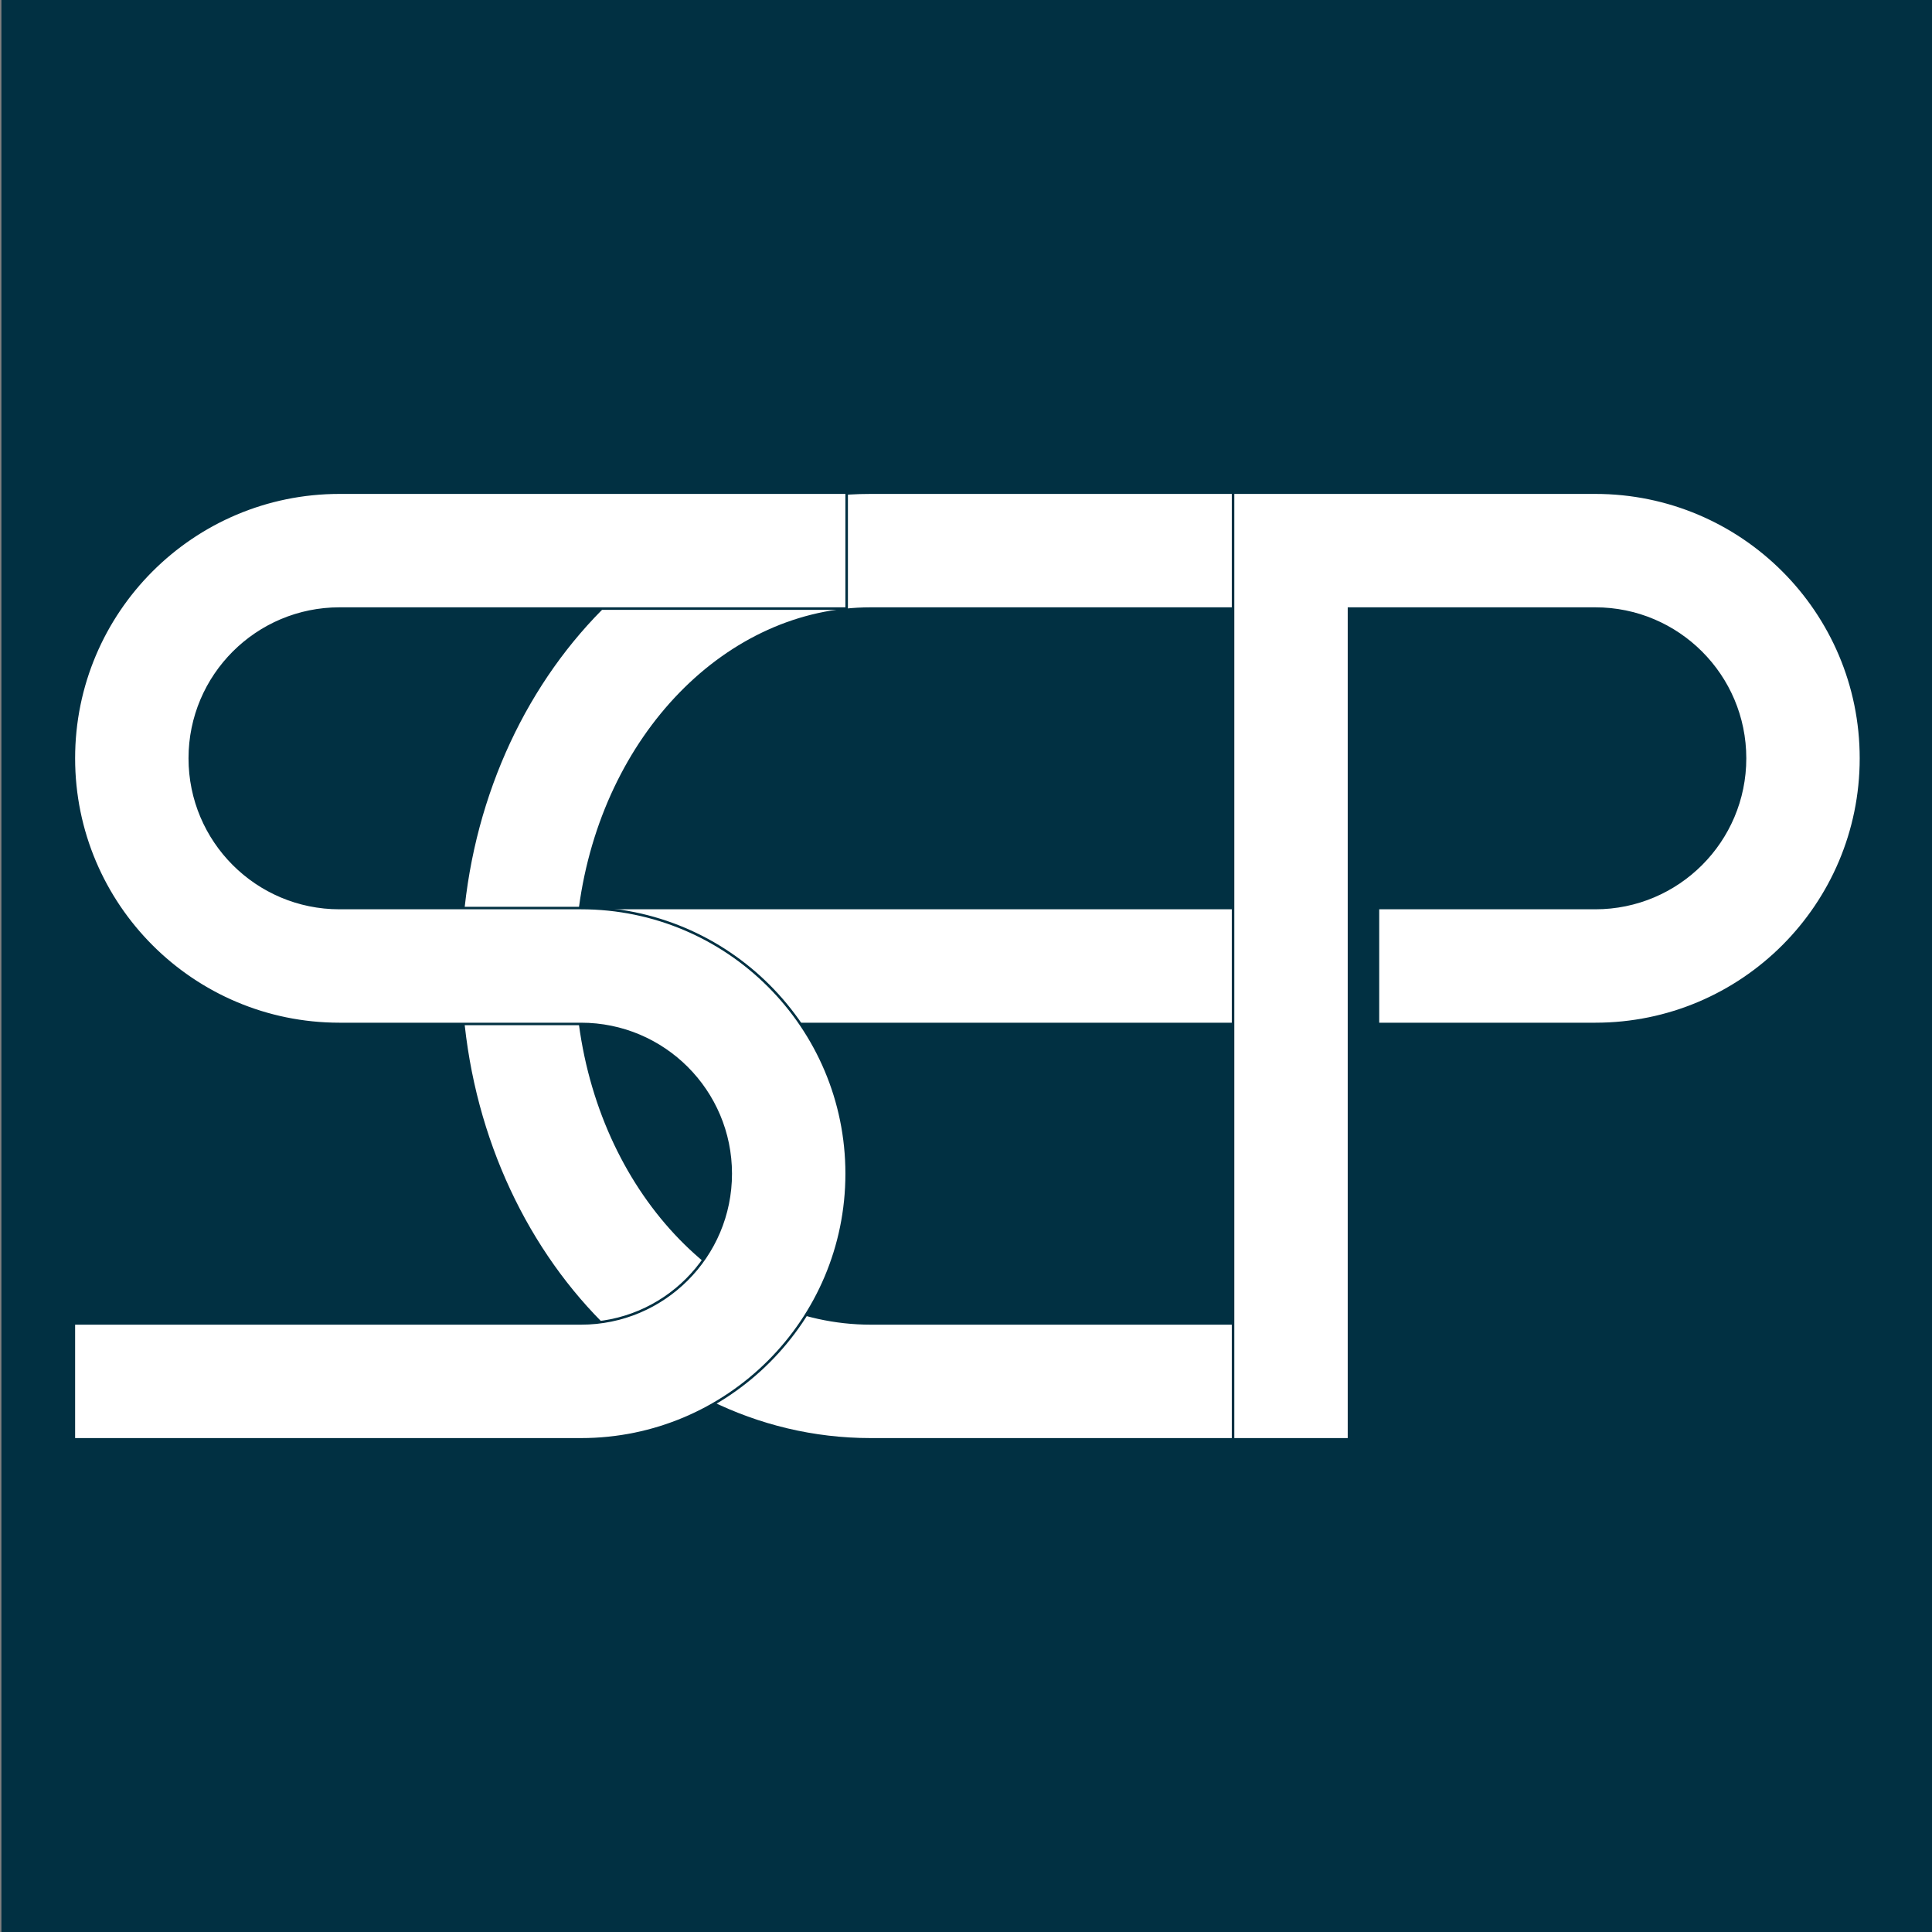 <?xml version="1.0" encoding="utf-8"?>
<!-- Generator: Adobe Illustrator 24.0.0, SVG Export Plug-In . SVG Version: 6.00 Build 0)  -->
<svg version="1.0" id="Layer_1" xmlns="http://www.w3.org/2000/svg" xmlns:xlink="http://www.w3.org/1999/xlink" x="0px" y="0px"
	 viewBox="0 0 768 768" style="enable-background:new 0 0 768 768;" xml:space="preserve">
<rect x="0" y="0" width="768" height="768" fill="#808080" stroke="none"/>
<style type="text/css">
	.st0{fill:#013042;}
	.st1{fill:#FFFFFF;stroke:#013042;strokeWidth:10;}
</style>
<rect x="0.56" class="st0" width="768" height="768"/>
<path class="st1" d="M499.76,241.92h9.6v-9.6v-26.88v-9.6h-9.6h-153.6c-91.43,0-163.2,85.66-163.2,188.16s71.77,188.16,163.2,188.16
	h153.6h9.6v-9.6v-26.88v-9.6h-9.6h-153.6c-56.95,0-106.35-50.26-115.56-119.04h269.16h9.6v-9.6v-26.88v-9.6h-9.6H230.6
	c9.21-68.78,58.62-119.04,115.56-119.04H499.76z"/>
<path class="st1" d="M326.96,241.92h9.6v-9.6v-26.88v-9.6h-9.6h-192c-58.31,0-105.6,47.29-105.6,105.6s47.29,105.6,105.6,105.6h96
	c32.87,0,59.52,26.65,59.52,59.52s-26.65,59.52-59.52,59.52h-192h-9.6v9.6v26.88v9.6h9.6h192c58.31,0,105.6-47.29,105.6-105.6
	s-47.29-105.6-105.6-105.6h-96c-32.87,0-59.52-26.65-59.52-59.52s26.65-59.52,59.52-59.52H326.96z"/>
<path class="st1" d="M499.76,195.84h-9.6v9.6v26.88v330.24v9.6h9.6h26.88h9.6v-9.6V241.92h97.92c32.87,0,59.52,26.65,59.52,59.52
	s-26.65,59.52-59.52,59.52h-76.8h-9.6v9.6v26.88v9.6h9.6h76.8c58.31,0,105.6-47.29,105.6-105.6s-47.29-105.6-105.6-105.6H526.64
	H499.76z"/>
</svg>
